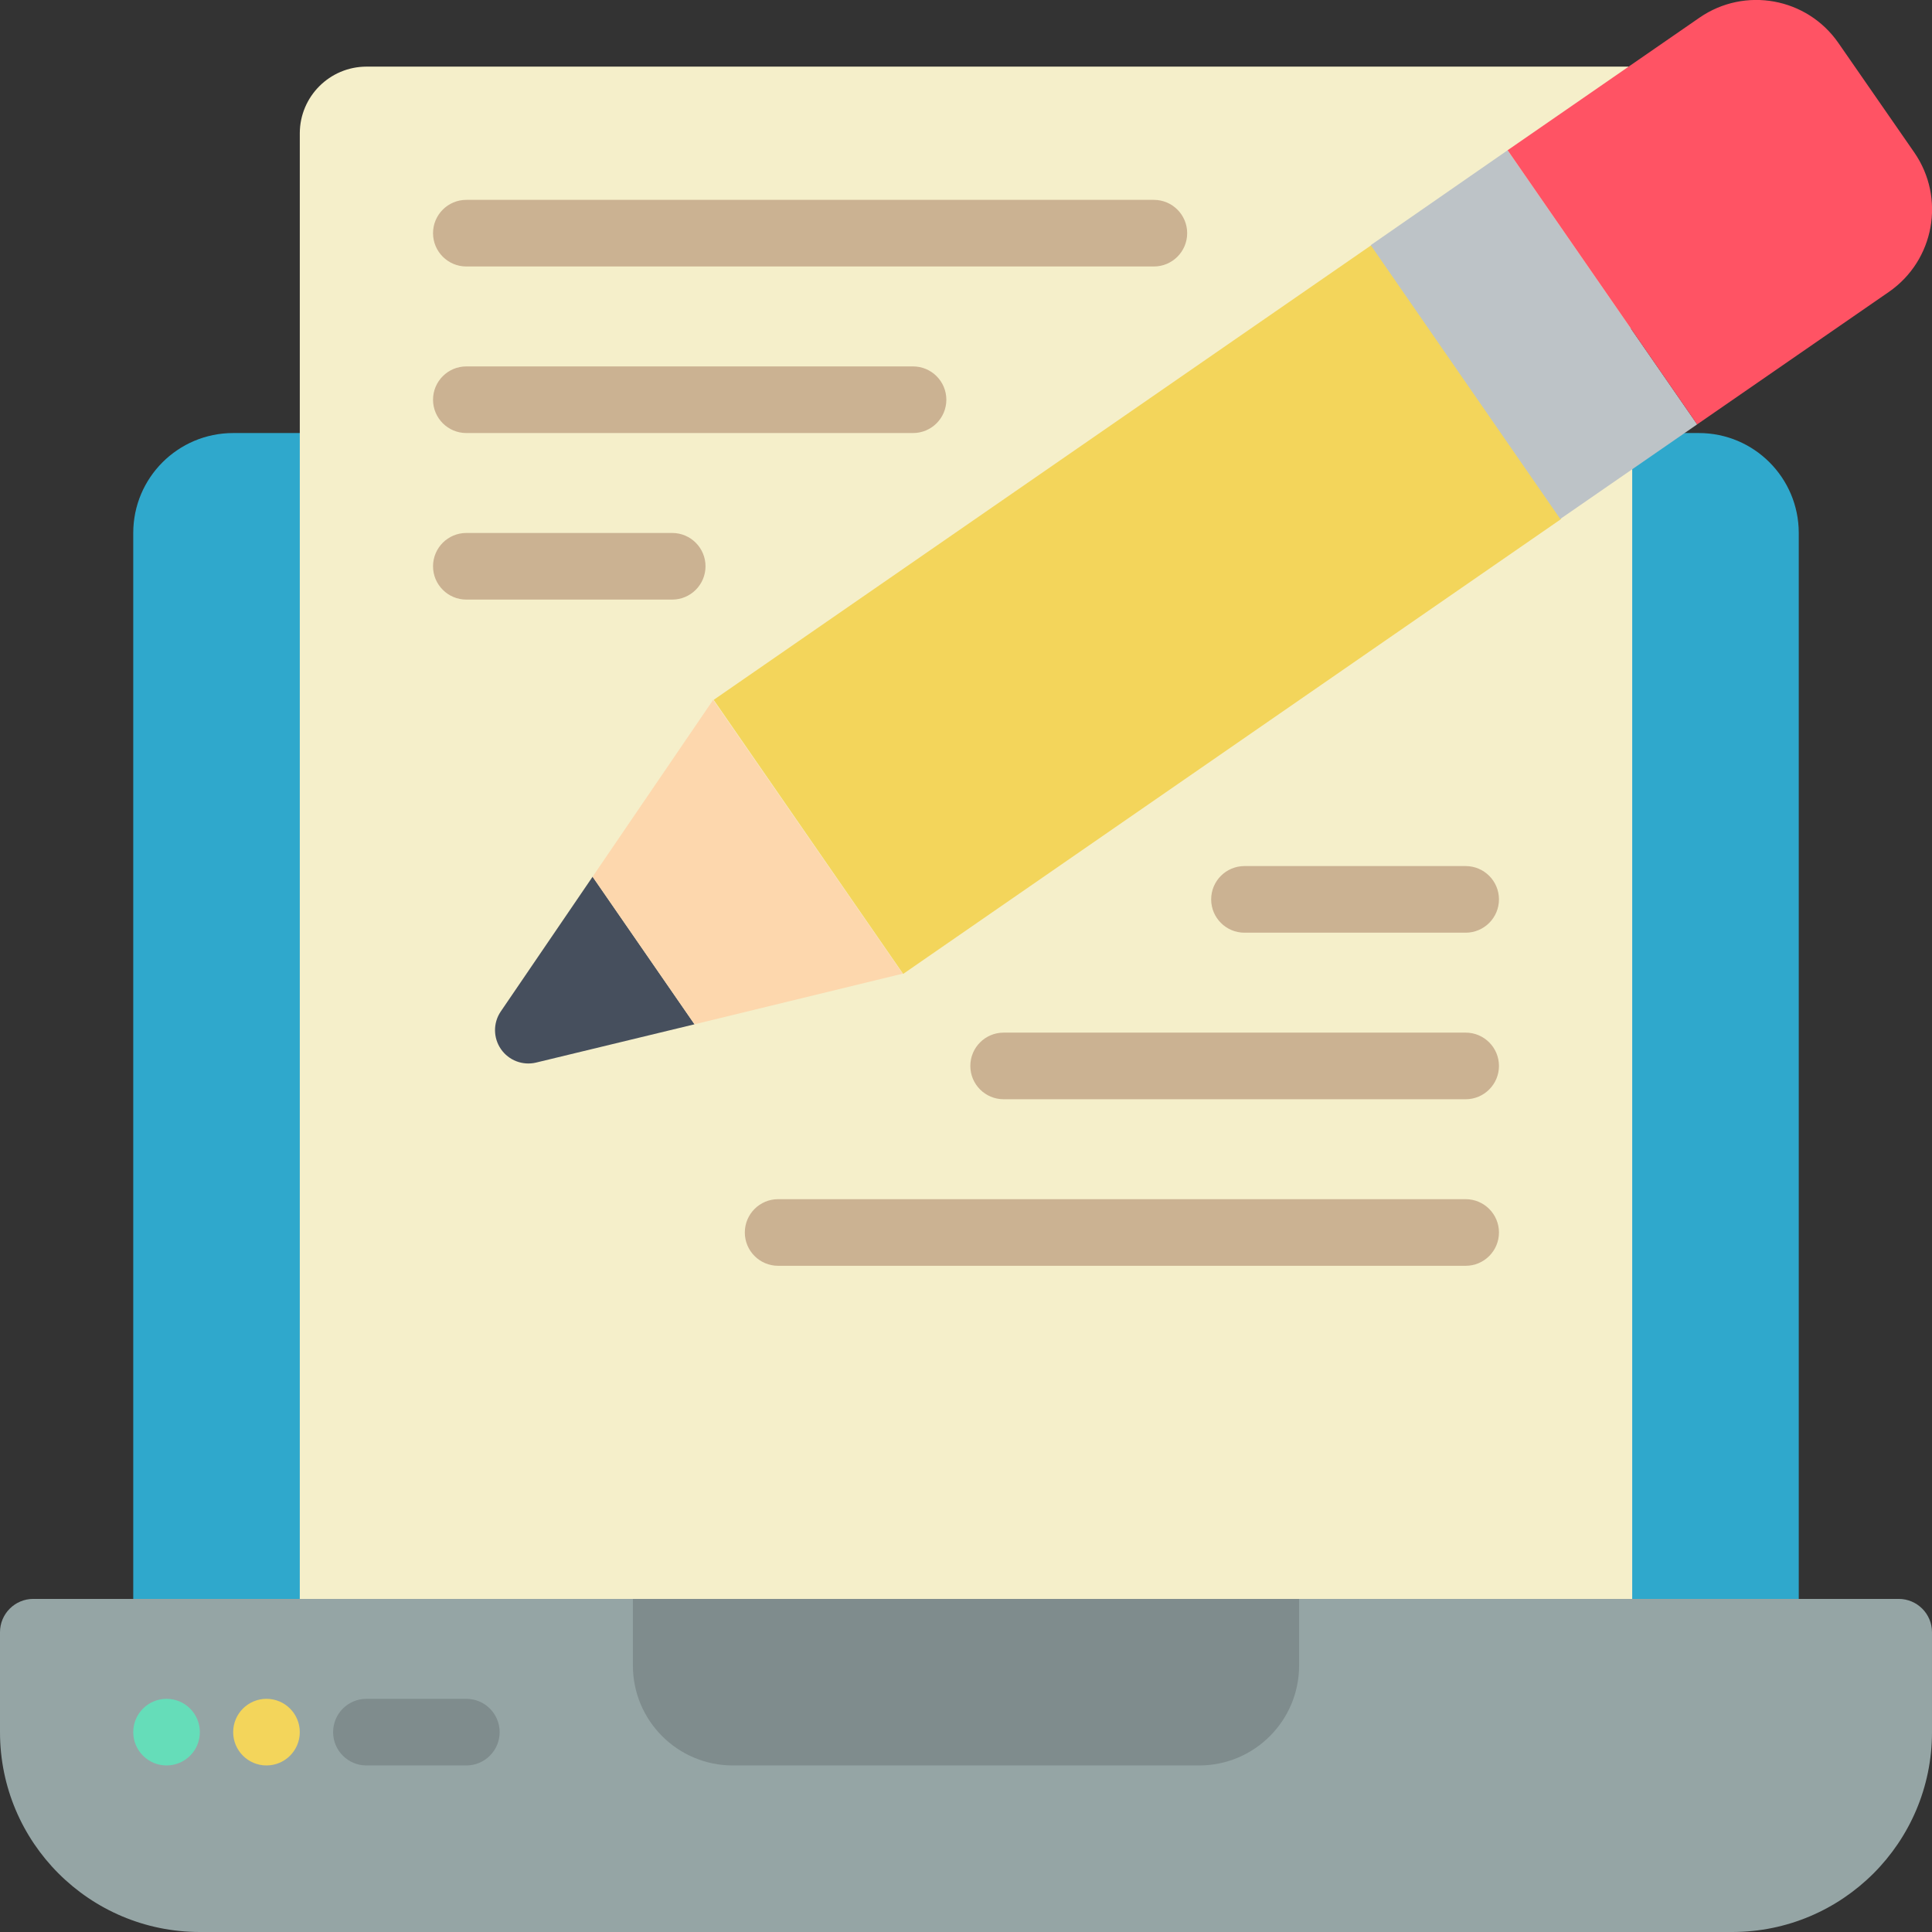 <svg height="512" viewBox="0 0 58 58" width="512" xmlns="http://www.w3.org/2000/svg"><rect x="0" y="0" width="58" height="58" fill="#333333" stroke="none"/><g id="Page-1" fill="none" fill-rule="evenodd"><g id="009---Laptop-Word-Processing" fill-rule="nonzero" transform="translate(0 -1)"><path id="Shape" d="m54 51v-34c0-1.657-1.343-3-3-3h-44c-1.657 0-3 1.343-3 3v34z" fill="#2fa8cc"/><path id="Shape" d="m9 49v-44c.003-1.103.897-1.997 2-2h37.89l.11 12.09v33.91z" fill="#f5efca"/><g fill="#cbb292"><path id="Shape" d="m34.64 9h-20.64c-.552 0-1-.448-1-1s.448-1 1-1h20.64c.552 0 1 .448 1 1s-.448 1-1 1z"/><path id="Shape" d="m27.41 14h-13.41c-.552 0-1-.448-1-1s.448-1 1-1h13.41c.552 0 1 .448 1 1s-.448 1-1 1z"/><path id="Shape" d="m20.18 19h-6.18c-.552 0-1-.448-1-1s.448-1 1-1h6.18c.552 0 1 .448 1 1s-.448 1-1 1z"/></g><path id="Rectangle-path" d="m22.124 14.296h24v9.997h-24z" fill="#f3d55b" transform="matrix(.823 -.569 .569 .823 -4.917 22.833)"/><path id="Shape" d="m50.95 13.74-4.11 2.84-5.69-8.22 4.11-2.85z" fill="#bdc3c7"/><path id="Shape" d="m56.71 9.76-5.76 3.98-5.69-8.23 5.76-3.98c1.362-.94 3.227-.6 4.17.76l2.28 3.29c.941 1.365.601 3.234-.76 4.18z" fill="#ff5364"/><path id="Shape" d="m20.85 31.75-4.76 1.15c-.4.094-.817-.066-1.051-.404-.234-.338-.238-.785-.009-1.126l2.76-4.05z" fill="#464f5d"/><path id="Shape" d="m27.1 30.23-6.25 1.52-3.06-4.43 3.62-5.31z" fill="#fdd7ad"/><path id="Shape" d="m44 39h-20.64c-.552 0-1-.448-1-1s.448-1 1-1h20.64c.552 0 1 .448 1 1s-.448 1-1 1z" fill="#cbb292"/><path id="Shape" d="m44 34h-13.87c-.552 0-1-.448-1-1s.448-1 1-1h13.87c.552 0 1 .448 1 1s-.448 1-1 1z" fill="#cbb292"/><path id="Shape" d="m44 29h-6.64c-.552 0-1-.448-1-1s.448-1 1-1h6.64c.552 0 1 .448 1 1s-.448 1-1 1z" fill="#cbb292"/><path id="Shape" d="m52 59h-46c-3.314 0-6-2.686-6-6v-3c0-.552.448-1 1-1h56c.552 0 1 .448 1 1v3c0 3.314-2.686 6-6 6z" fill="#95a5a5"/><path id="Shape" d="m19 49h20v2c0 1.657-1.343 3-3 3h-14c-1.657 0-3-1.343-3-3z" fill="#7f8c8d"/><path id="Shape" d="m14 54h-3c-.552 0-1-.448-1-1s.448-1 1-1h3c.552 0 1 .448 1 1s-.448 1-1 1z" fill="#7f8c8d"/><circle id="Oval" cx="5" cy="53" fill="#65ddb9" r="1"/><circle id="Oval" cx="8" cy="53" fill="#f3d55b" r="1"/></g></g></svg>